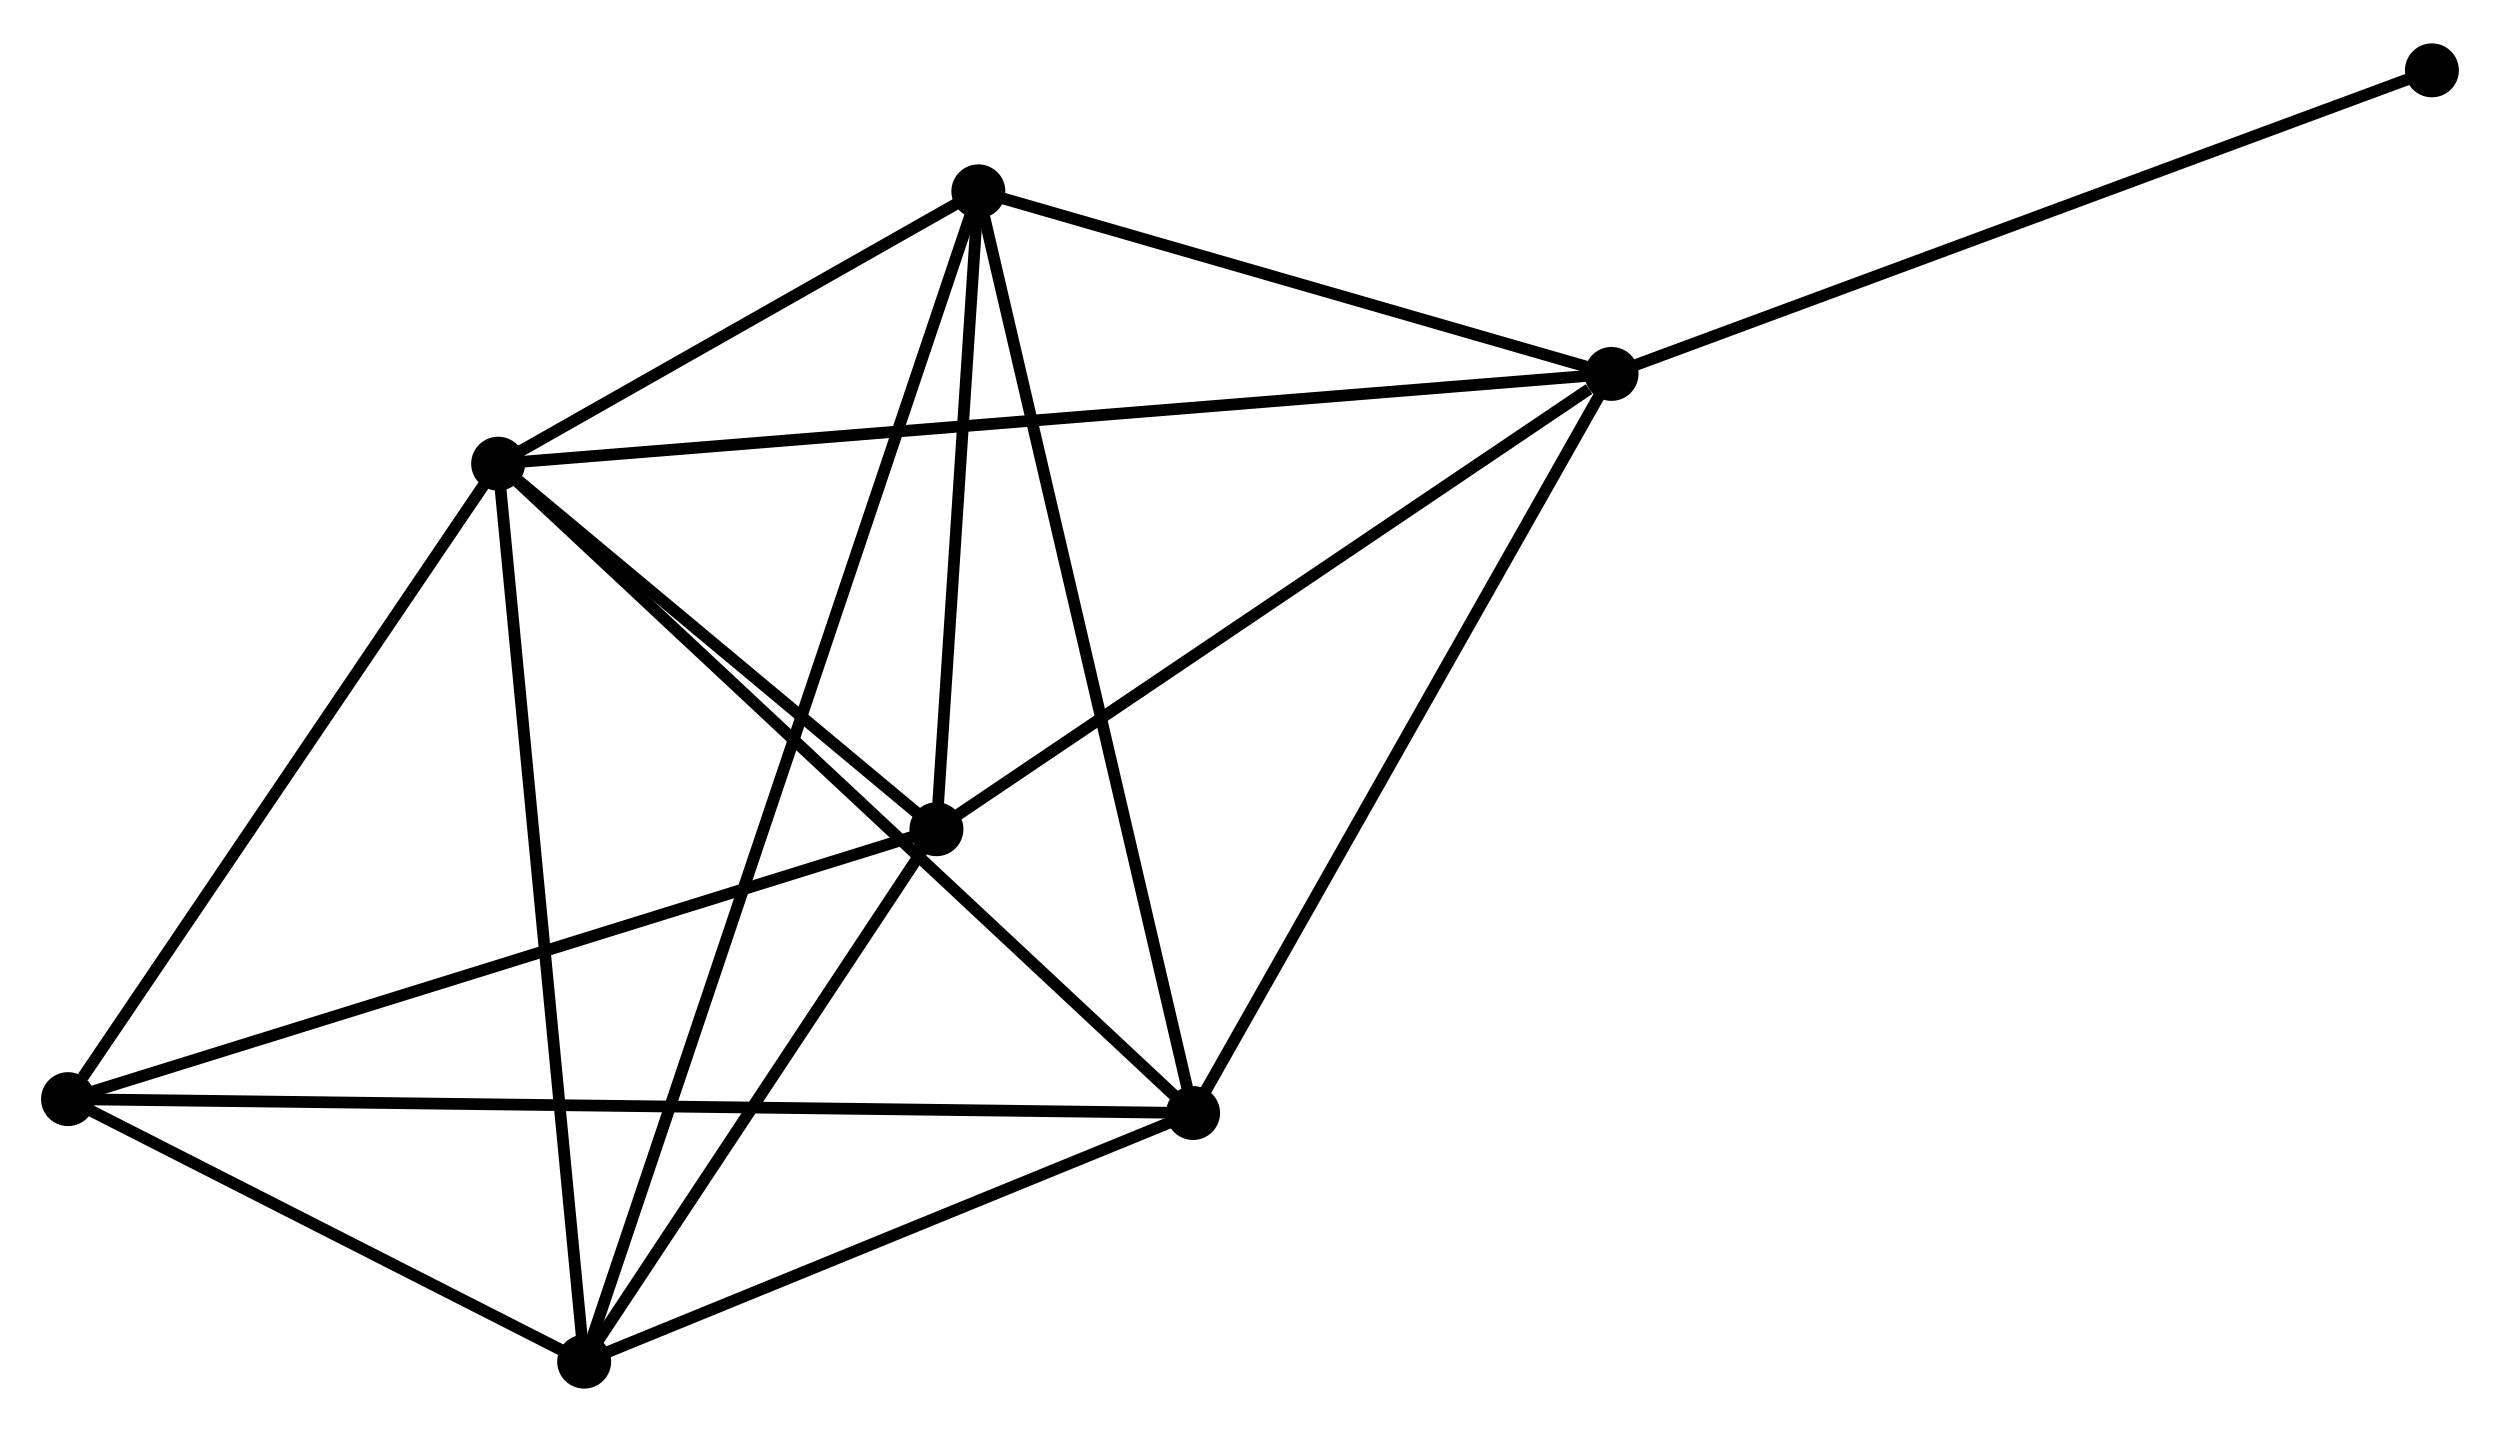 <?xml version="1.0" encoding="UTF-8" standalone="no"?>
<!DOCTYPE svg PUBLIC "-//W3C//DTD SVG 1.1//EN"
 "http://www.w3.org/Graphics/SVG/1.1/DTD/svg11.dtd">
<!-- Generated by graphviz version 2.36.0 (20140111.2315)
 -->
<!-- Title: %3 Pages: 1 -->
<svg width="213pt" height="122pt"
 viewBox="0.00 0.00 213.13 121.68" xmlns="http://www.w3.org/2000/svg" xmlns:xlink="http://www.w3.org/1999/xlink">
<g id="graph0" class="graph" transform="scale(1 1) rotate(0) translate(4 117.685)">
<title>%3</title>
<!-- 0 -->
<g id="node1" class="node"><title>0</title>
<ellipse fill="black" stroke="black" cx="38.468" cy="-78.351" rx="1.8" ry="1.8"/>
</g>
<!-- 1 -->
<g id="node2" class="node"><title>1</title>
<ellipse fill="black" stroke="black" cx="133.386" cy="-86.005" rx="1.8" ry="1.8"/>
</g>
<!-- 0&#45;&#45;1 -->
<g id="edge1" class="edge"><title>0&#45;&#45;1</title>
<path fill="none" stroke="black" d="M40.451,-78.511C52.803,-79.507 119.094,-84.853 131.414,-85.846"/>
</g>
<!-- 2 -->
<g id="node3" class="node"><title>2</title>
<ellipse fill="black" stroke="black" cx="45.801" cy="-1.8" rx="1.8" ry="1.8"/>
</g>
<!-- 0&#45;&#45;2 -->
<g id="edge2" class="edge"><title>0&#45;&#45;2</title>
<path fill="none" stroke="black" d="M38.649,-76.459C39.664,-65.868 44.628,-14.044 45.626,-3.626"/>
</g>
<!-- 3 -->
<g id="node4" class="node"><title>3</title>
<ellipse fill="black" stroke="black" cx="79.407" cy="-101.57" rx="1.8" ry="1.8"/>
</g>
<!-- 0&#45;&#45;3 -->
<g id="edge3" class="edge"><title>0&#45;&#45;3</title>
<path fill="none" stroke="black" d="M40.227,-79.349C46.961,-83.168 71.057,-96.834 77.7,-100.602"/>
</g>
<!-- 4 -->
<g id="node5" class="node"><title>4</title>
<ellipse fill="black" stroke="black" cx="97.712" cy="-22.995" rx="1.8" ry="1.8"/>
</g>
<!-- 0&#45;&#45;4 -->
<g id="edge4" class="edge"><title>0&#45;&#45;4</title>
<path fill="none" stroke="black" d="M39.933,-76.983C48.058,-69.391 87.541,-32.498 96.081,-24.518"/>
</g>
<!-- 5 -->
<g id="node6" class="node"><title>5</title>
<ellipse fill="black" stroke="black" cx="75.834" cy="-47.189" rx="1.8" ry="1.8"/>
</g>
<!-- 0&#45;&#45;5 -->
<g id="edge5" class="edge"><title>0&#45;&#45;5</title>
<path fill="none" stroke="black" d="M40.074,-77.012C46.22,-71.886 68.212,-53.546 74.275,-48.489"/>
</g>
<!-- 6 -->
<g id="node7" class="node"><title>6</title>
<ellipse fill="black" stroke="black" cx="1.8" cy="-24.18" rx="1.8" ry="1.8"/>
</g>
<!-- 0&#45;&#45;6 -->
<g id="edge6" class="edge"><title>0&#45;&#45;6</title>
<path fill="none" stroke="black" d="M37.248,-76.549C31.681,-68.324 8.716,-34.398 3.062,-26.045"/>
</g>
<!-- 1&#45;&#45;3 -->
<g id="edge7" class="edge"><title>1&#45;&#45;3</title>
<path fill="none" stroke="black" d="M131.59,-86.523C123.395,-88.886 89.589,-98.634 81.266,-101.035"/>
</g>
<!-- 1&#45;&#45;4 -->
<g id="edge8" class="edge"><title>1&#45;&#45;4</title>
<path fill="none" stroke="black" d="M132.357,-84.187C127.147,-74.986 103.736,-33.636 98.678,-24.7"/>
</g>
<!-- 1&#45;&#45;5 -->
<g id="edge9" class="edge"><title>1&#45;&#45;5</title>
<path fill="none" stroke="black" d="M131.471,-84.714C122.577,-78.715 85.393,-53.637 77.365,-48.223"/>
</g>
<!-- 7 -->
<g id="node8" class="node"><title>7</title>
<ellipse fill="black" stroke="black" cx="203.325" cy="-111.885" rx="1.8" ry="1.8"/>
</g>
<!-- 1&#45;&#45;7 -->
<g id="edge10" class="edge"><title>1&#45;&#45;7</title>
<path fill="none" stroke="black" d="M135.115,-86.645C144.707,-90.194 191.318,-107.442 201.4,-111.173"/>
</g>
<!-- 2&#45;&#45;3 -->
<g id="edge11" class="edge"><title>2&#45;&#45;3</title>
<path fill="none" stroke="black" d="M46.384,-3.532C50.463,-15.642 74.677,-87.525 78.808,-99.791"/>
</g>
<!-- 2&#45;&#45;4 -->
<g id="edge12" class="edge"><title>2&#45;&#45;4</title>
<path fill="none" stroke="black" d="M47.528,-2.505C55.41,-5.723 87.921,-18.997 95.925,-22.265"/>
</g>
<!-- 2&#45;&#45;5 -->
<g id="edge13" class="edge"><title>2&#45;&#45;5</title>
<path fill="none" stroke="black" d="M46.8,-3.31C51.36,-10.201 70.169,-38.628 74.8,-45.627"/>
</g>
<!-- 2&#45;&#45;6 -->
<g id="edge14" class="edge"><title>2&#45;&#45;6</title>
<path fill="none" stroke="black" d="M43.91,-2.762C36.673,-6.443 10.775,-19.615 3.635,-23.247"/>
</g>
<!-- 3&#45;&#45;4 -->
<g id="edge15" class="edge"><title>3&#45;&#45;4</title>
<path fill="none" stroke="black" d="M79.86,-99.628C82.392,-88.757 94.784,-35.562 97.275,-24.869"/>
</g>
<!-- 3&#45;&#45;5 -->
<g id="edge16" class="edge"><title>3&#45;&#45;5</title>
<path fill="none" stroke="black" d="M79.288,-99.761C78.746,-91.504 76.508,-57.447 75.957,-49.061"/>
</g>
<!-- 4&#45;&#45;6 -->
<g id="edge17" class="edge"><title>4&#45;&#45;6</title>
<path fill="none" stroke="black" d="M95.709,-23.019C83.227,-23.174 16.242,-24.002 3.792,-24.155"/>
</g>
<!-- 5&#45;&#45;6 -->
<g id="edge18" class="edge"><title>5&#45;&#45;6</title>
<path fill="none" stroke="black" d="M74.003,-46.621C63.761,-43.437 13.641,-27.86 3.566,-24.729"/>
</g>
</g>
</svg>
